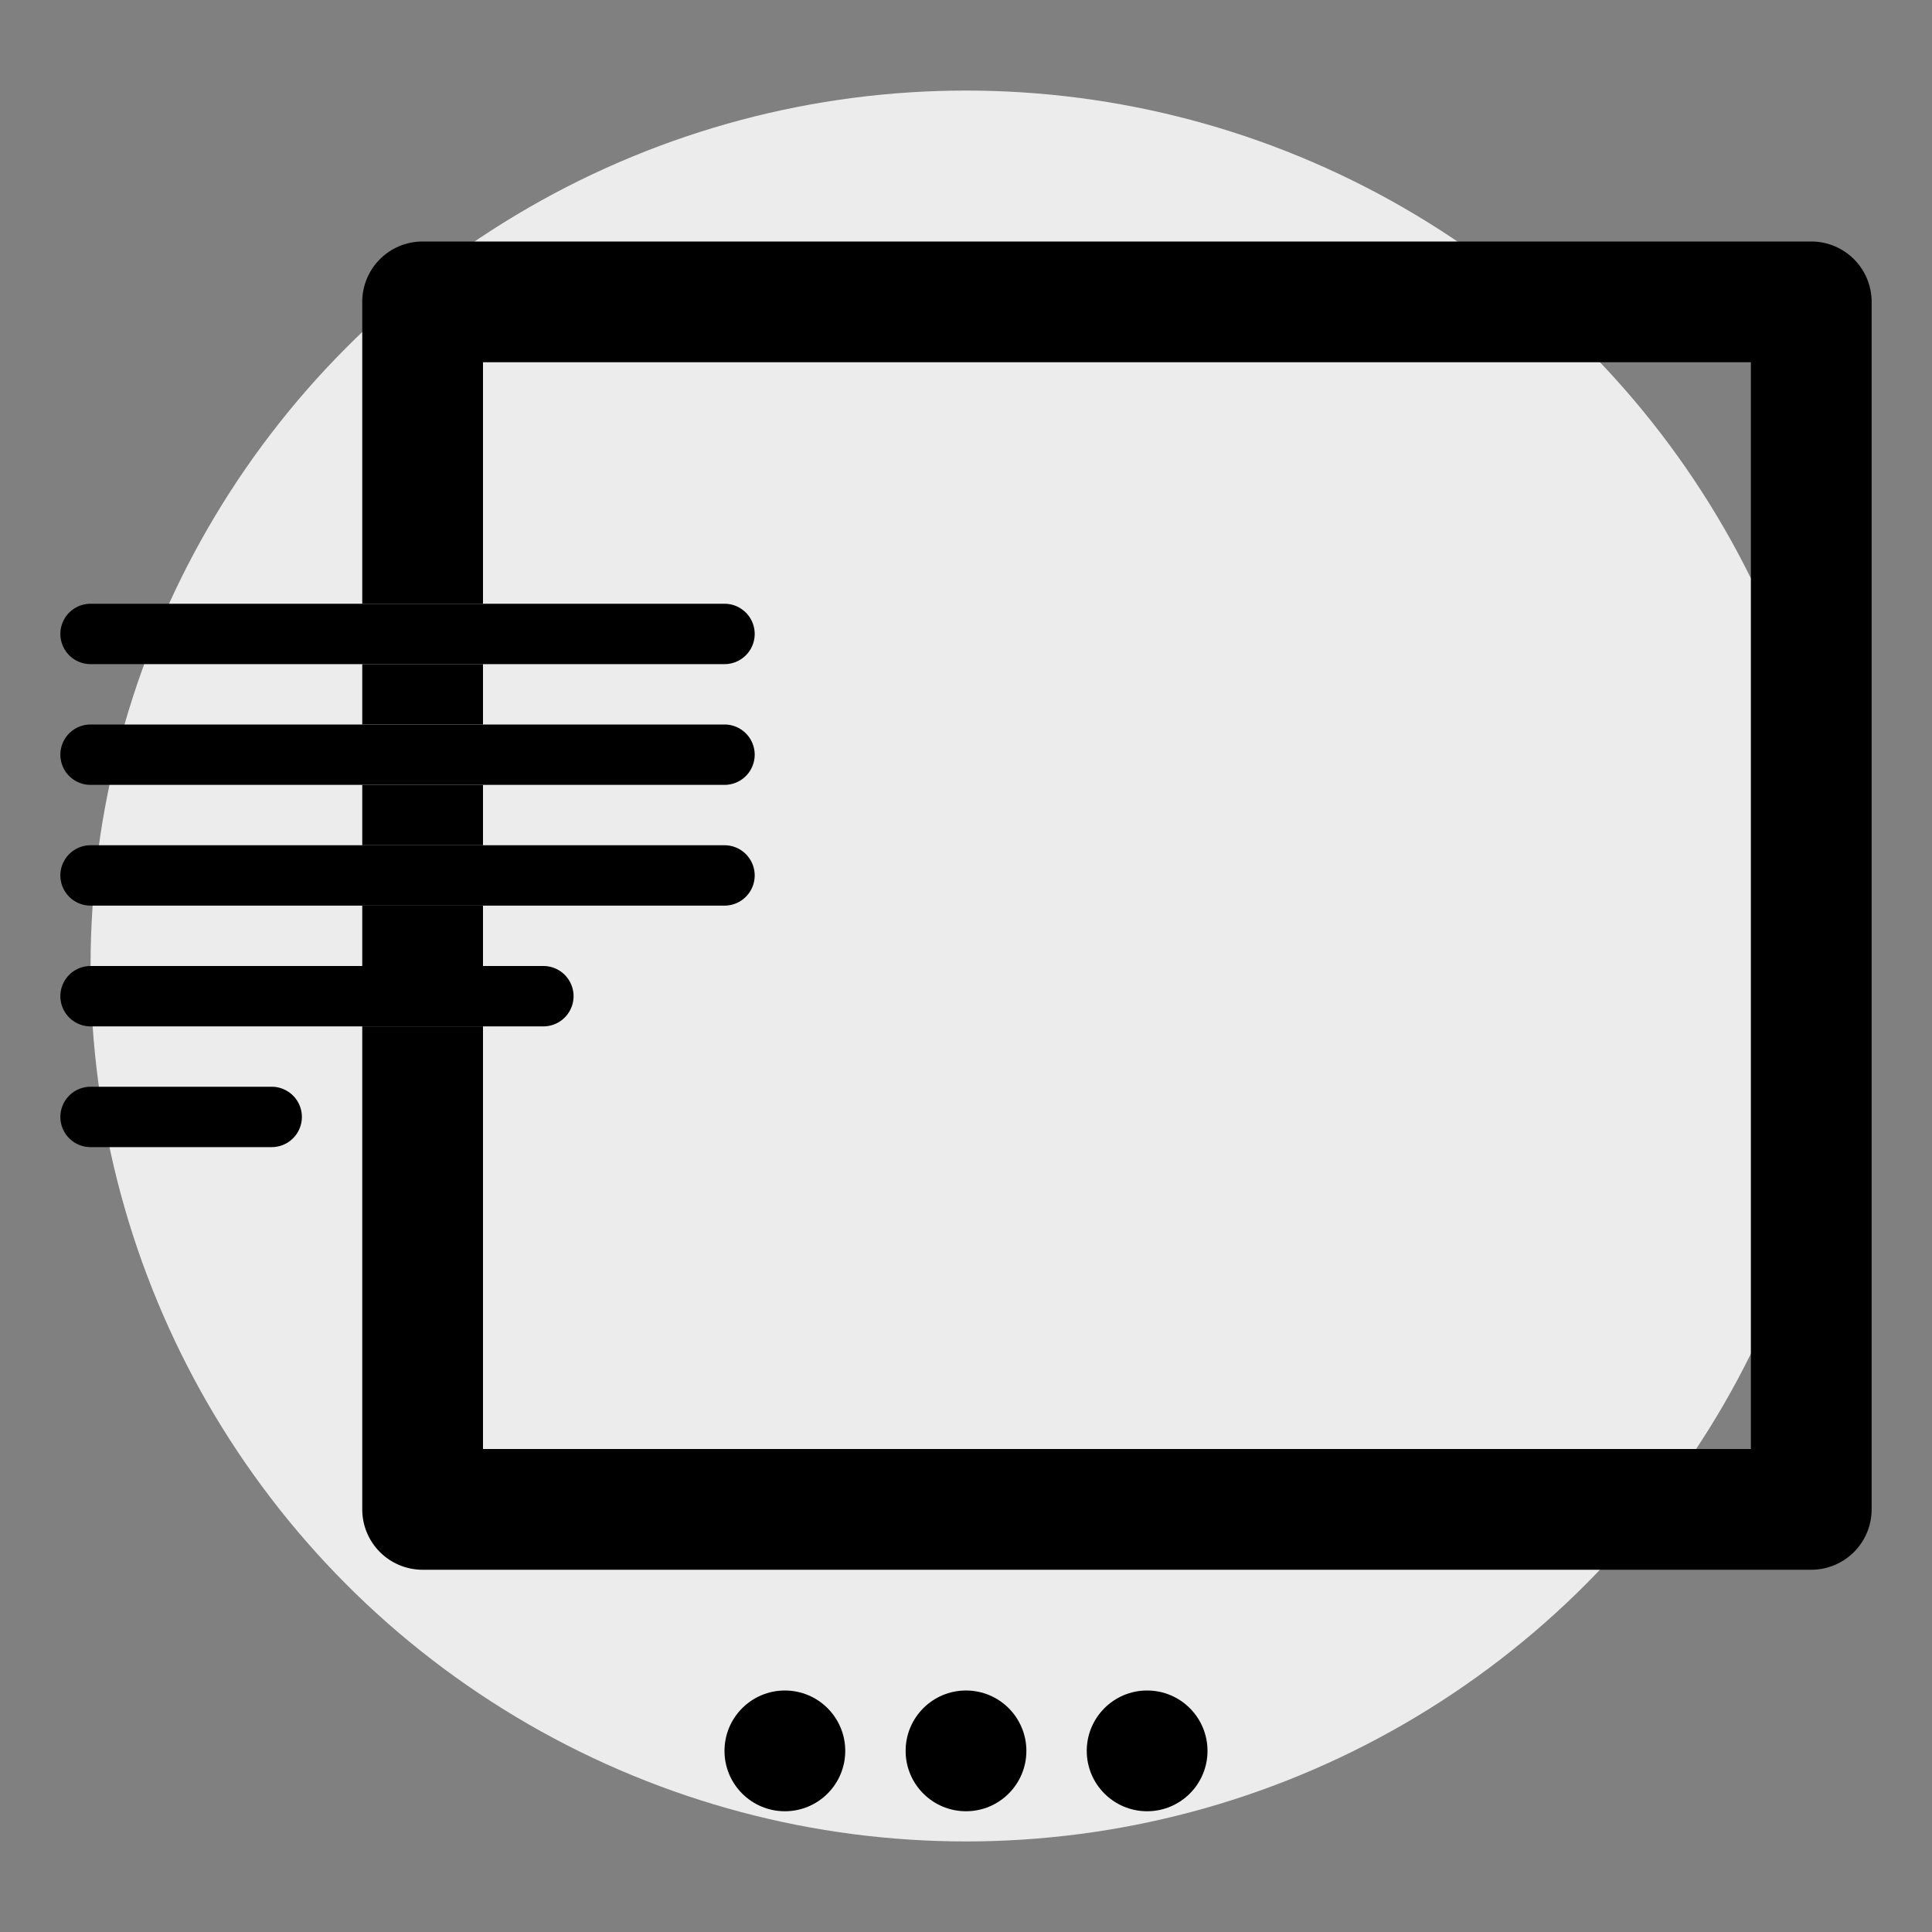 <svg xmlns="http://www.w3.org/2000/svg" width="32" height="32" viewBox="0 0 32 32"><rect x="0" y="0" width="32" height="32" fill="#808080" stroke="none"/><defs><style>.cls-1{fill:#ececec;}</style></defs><title>df</title><g id="Layer_58" data-name="Layer 58"><circle class="cls-1" cx="16" cy="16" r="14.5"/><rect x="6" y="13" width="2" height="1"/><rect x="6" y="15" width="2" height="1"/><path d="M30,4H7A1,1,0,0,0,6,5v5H8V6H29V24H8V17H6v8a1,1,0,0,0,1,1H30a1,1,0,0,0,1-1V5A1,1,0,0,0,30,4Z"/><rect x="6" y="11" width="2" height="1"/><circle cx="13" cy="29" r="1"/><circle cx="16" cy="29" r="1"/><circle cx="19" cy="29" r="1"/><path d="M9,16H1.5a.5.5,0,0,0,0,1H9a.5.5,0,0,0,0-1Z"/><path d="M1.5,11H12a.5.5,0,0,0,0-1H1.5a.5.5,0,0,0,0,1Z"/><path d="M12,12H1.5a.5.5,0,0,0,0,1H12a.5.5,0,0,0,0-1Z"/><path d="M12,14H1.5a.5.5,0,0,0,0,1H12a.5.5,0,0,0,0-1Z"/><path d="M4.5,18h-3a.5.5,0,0,0,0,1h3a.5.5,0,0,0,0-1Z"/></g></svg>